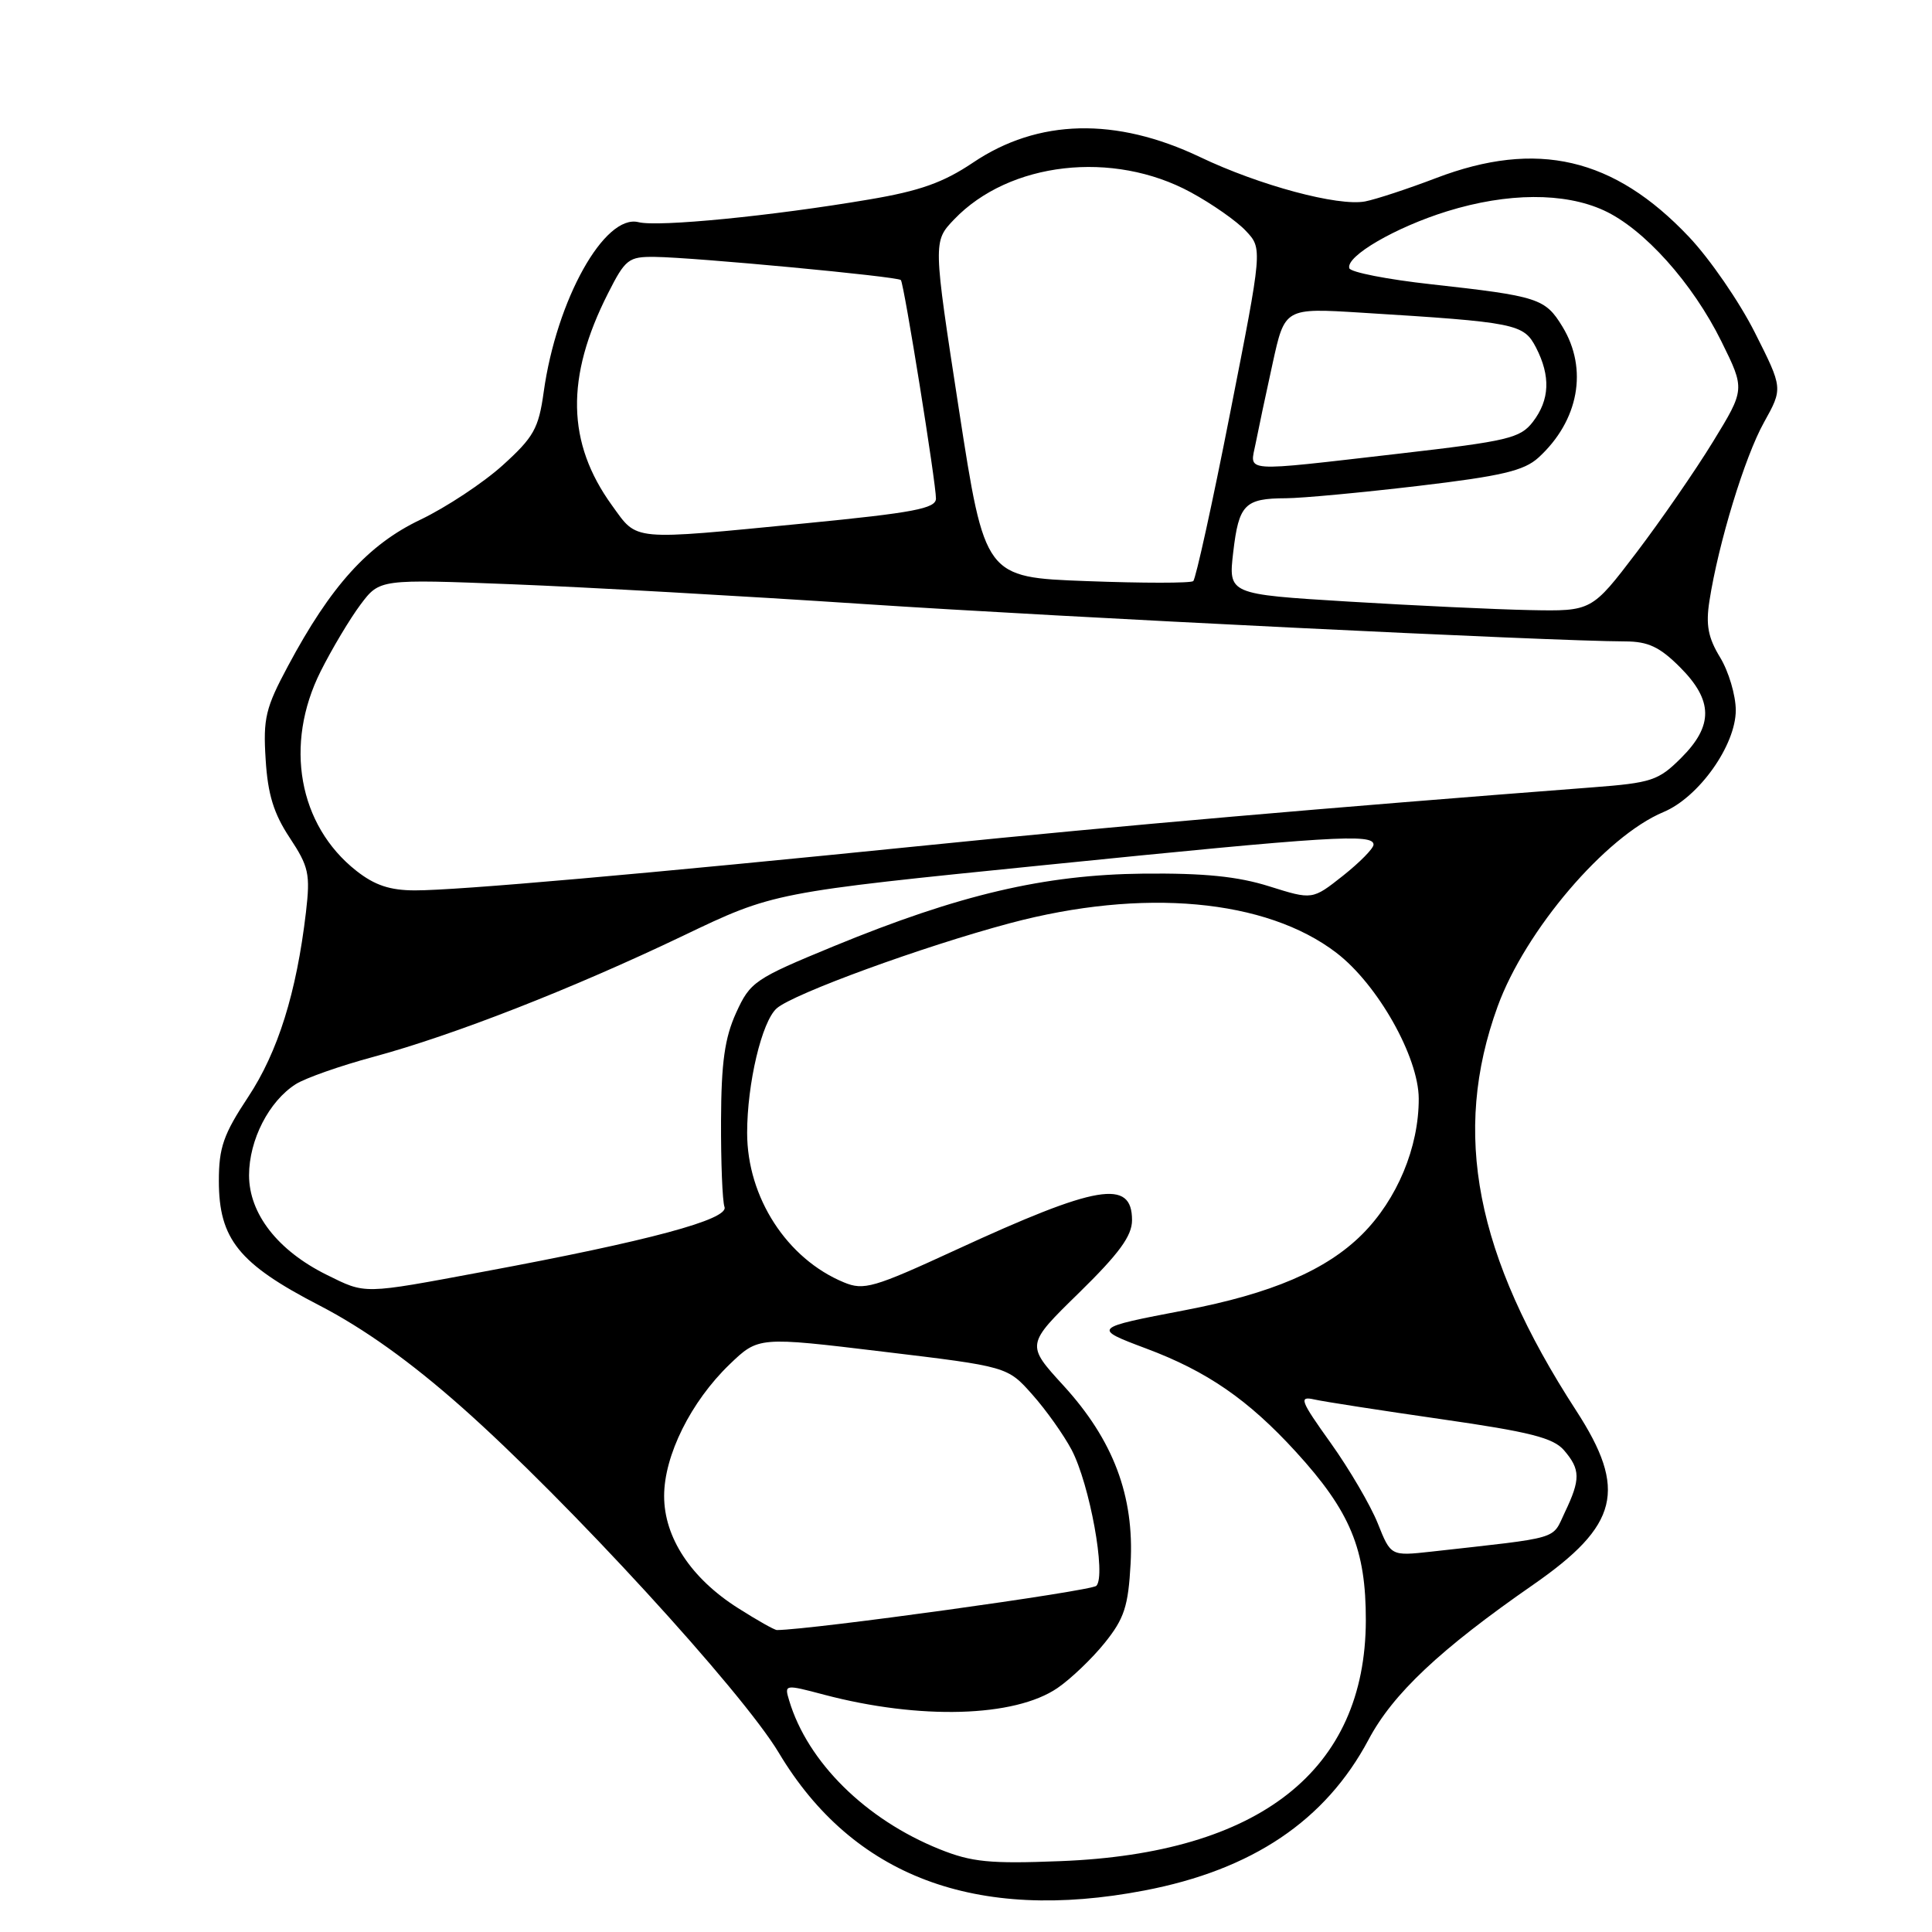 <?xml version="1.0" encoding="UTF-8" standalone="no"?>
<!DOCTYPE svg PUBLIC "-//W3C//DTD SVG 1.1//EN" "http://www.w3.org/Graphics/SVG/1.1/DTD/svg11.dtd" >
<svg xmlns="http://www.w3.org/2000/svg" xmlns:xlink="http://www.w3.org/1999/xlink" version="1.1" viewBox="0 0 256 256">
 <g >
 <path fill="currentColor"
d=" M 151.64 250.50 C 165.93 247.77 175.63 241.24 181.33 230.53 C 184.56 224.43 190.81 218.55 203.16 209.98 C 214.50 202.10 215.66 197.41 208.85 186.91 C 195.50 166.34 192.35 150.14 198.44 133.37 C 202.10 123.29 212.74 110.81 220.42 107.60 C 225.11 105.64 230.00 98.75 230.00 94.10 C 229.99 92.12 229.06 88.98 227.93 87.12 C 226.33 84.50 226.01 82.81 226.51 79.62 C 227.70 71.97 231.19 60.53 233.73 55.98 C 236.25 51.45 236.25 51.45 232.53 44.07 C 230.49 40.01 226.56 34.30 223.79 31.38 C 213.85 20.87 203.65 18.50 190.30 23.59 C 186.56 25.02 182.32 26.41 180.89 26.69 C 177.32 27.37 166.88 24.57 159.01 20.81 C 147.86 15.50 137.55 15.74 128.94 21.54 C 125.00 24.19 121.89 25.30 115.18 26.43 C 102.29 28.62 87.23 30.10 84.61 29.44 C 80.11 28.31 73.74 39.72 72.04 51.96 C 71.37 56.78 70.72 57.93 66.60 61.66 C 64.03 63.98 59.13 67.22 55.71 68.86 C 48.78 72.16 43.84 77.62 38.16 88.25 C 35.19 93.79 34.85 95.19 35.20 100.63 C 35.48 105.25 36.27 107.81 38.39 111.01 C 40.92 114.84 41.13 115.81 40.54 120.88 C 39.29 131.54 36.83 139.39 32.88 145.36 C 29.61 150.30 29.00 152.06 29.00 156.47 C 29.00 164.18 31.64 167.46 42.31 172.97 C 48.22 176.03 54.37 180.42 61.22 186.49 C 75.16 198.84 98.30 224.07 103.20 232.26 C 112.99 248.63 129.31 254.78 151.64 250.50 Z  M 124.50 245.03 C 114.70 241.09 107.01 233.48 104.57 225.33 C 103.92 223.18 103.96 223.17 109.21 224.56 C 121.88 227.90 134.43 227.55 140.11 223.68 C 141.87 222.48 144.69 219.79 146.38 217.69 C 148.97 214.47 149.50 212.86 149.81 207.19 C 150.31 198.21 147.52 190.82 140.91 183.59 C 135.95 178.17 135.95 178.17 142.98 171.30 C 148.30 166.09 150.00 163.76 150.00 161.68 C 150.00 156.19 145.43 156.96 126.61 165.64 C 115.76 170.64 114.46 171.02 111.82 169.92 C 104.27 166.80 99.00 158.65 99.00 150.11 C 99.00 143.56 100.95 135.34 102.92 133.61 C 105.13 131.67 122.25 125.42 133.82 122.33 C 151.44 117.63 167.77 119.11 177.09 126.26 C 182.55 130.44 187.97 140.05 187.99 145.57 C 188.01 152.02 185.13 158.92 180.50 163.55 C 175.75 168.30 168.47 171.42 157.00 173.61 C 144.77 175.95 144.71 176.00 151.86 178.68 C 159.94 181.70 165.39 185.46 171.70 192.36 C 178.94 200.28 181.00 205.27 180.98 214.74 C 180.92 234.57 166.93 245.59 140.50 246.61 C 131.15 246.98 128.75 246.74 124.50 245.03 Z  M 97.79 213.08 C 91.56 209.13 88.00 203.73 88.00 198.23 C 88.00 192.86 91.54 185.74 96.66 180.80 C 100.50 177.11 100.50 177.11 117.00 179.10 C 133.50 181.08 133.50 181.08 136.79 184.79 C 138.61 186.83 140.94 190.12 141.99 192.10 C 144.39 196.66 146.60 208.80 145.27 210.13 C 144.57 210.83 107.60 215.95 102.95 215.99 C 102.64 216.00 100.32 214.69 97.79 213.08 Z  M 182.56 201.85 C 181.60 199.46 178.80 194.67 176.33 191.21 C 172.27 185.53 172.07 184.97 174.17 185.44 C 175.45 185.73 183.03 186.90 191.00 188.05 C 202.75 189.74 205.83 190.52 207.25 192.18 C 209.42 194.71 209.44 196.02 207.36 200.37 C 205.59 204.09 207.07 203.65 189.65 205.60 C 184.29 206.19 184.29 206.19 182.56 201.85 Z  M 43.27 168.91 C 36.80 165.70 33.00 160.82 33.00 155.72 C 33.01 151.03 35.64 145.91 39.20 143.65 C 40.47 142.85 45.09 141.22 49.48 140.04 C 60.10 137.17 75.82 131.02 90.50 124.00 C 102.50 118.25 102.50 118.25 138.50 114.62 C 176.44 110.78 182.00 110.43 182.00 111.92 C 182.00 112.42 180.18 114.27 177.95 116.04 C 173.90 119.24 173.90 119.24 168.20 117.45 C 164.02 116.13 159.57 115.68 151.50 115.76 C 138.37 115.90 127.12 118.54 110.50 125.37 C 99.99 129.70 99.41 130.09 97.54 134.20 C 96.03 137.52 95.57 140.77 95.54 148.50 C 95.52 154.00 95.72 159.14 96.00 159.93 C 96.58 161.58 85.98 164.43 64.09 168.50 C 47.91 171.52 48.52 171.50 43.27 168.91 Z  M 47.22 115.39 C 39.55 109.35 37.63 98.65 42.48 88.97 C 43.99 85.96 46.37 81.98 47.77 80.11 C 50.31 76.73 50.31 76.73 67.90 77.42 C 77.58 77.80 98.55 78.98 114.50 80.04 C 140.59 81.77 205.61 84.97 215.35 84.99 C 218.39 85.00 219.92 85.72 222.60 88.40 C 227.01 92.81 227.06 96.15 222.75 100.44 C 219.75 103.43 218.85 103.73 211.00 104.33 C 175.78 107.03 148.31 109.42 123.00 111.99 C 85.05 115.83 60.67 117.98 55.00 117.98 C 51.67 117.98 49.65 117.30 47.22 115.39 Z  M 178.63 79.71 C 162.76 78.74 162.76 78.74 163.41 73.16 C 164.15 66.83 164.93 66.04 170.40 66.02 C 172.55 66.01 180.42 65.27 187.90 64.39 C 198.98 63.08 201.93 62.38 203.85 60.64 C 209.20 55.75 210.46 48.90 207.03 43.28 C 204.75 39.54 203.83 39.24 189.66 37.67 C 183.84 37.03 178.94 36.07 178.79 35.54 C 178.31 33.95 184.92 30.11 191.77 27.99 C 199.76 25.52 207.27 25.48 212.50 27.87 C 217.82 30.30 224.28 37.50 228.11 45.27 C 231.23 51.59 231.23 51.59 226.98 58.53 C 224.65 62.34 220.08 68.95 216.83 73.23 C 210.91 81.00 210.91 81.00 202.71 80.84 C 198.19 80.75 187.36 80.24 178.63 79.71 Z  M 144.00 77.00 C 130.50 76.50 130.50 76.50 127.06 54.25 C 123.63 32.00 123.63 32.00 126.43 29.07 C 133.74 21.44 147.48 19.87 157.80 25.49 C 160.60 27.01 163.89 29.31 165.09 30.60 C 167.29 32.94 167.29 32.94 163.00 54.72 C 160.65 66.70 158.44 76.72 158.11 77.00 C 157.77 77.28 151.43 77.28 144.00 77.00 Z  M 81.10 66.98 C 75.09 58.68 74.92 50.01 80.56 38.88 C 82.86 34.33 83.29 34.00 86.77 34.04 C 91.99 34.10 118.99 36.64 119.37 37.11 C 119.80 37.64 124.04 64.09 124.02 66.07 C 124.00 67.38 121.05 67.94 106.75 69.34 C 83.36 71.62 84.54 71.73 81.10 66.98 Z  M 166.38 58.75 C 166.73 56.96 167.74 52.19 168.63 48.15 C 170.24 40.80 170.24 40.80 180.37 41.43 C 200.94 42.70 201.89 42.90 203.53 46.05 C 205.48 49.84 205.35 52.98 203.12 55.89 C 201.44 58.07 199.86 58.44 185.39 60.11 C 164.15 62.55 165.62 62.65 166.38 58.75 Z "/>
</g>
</svg>